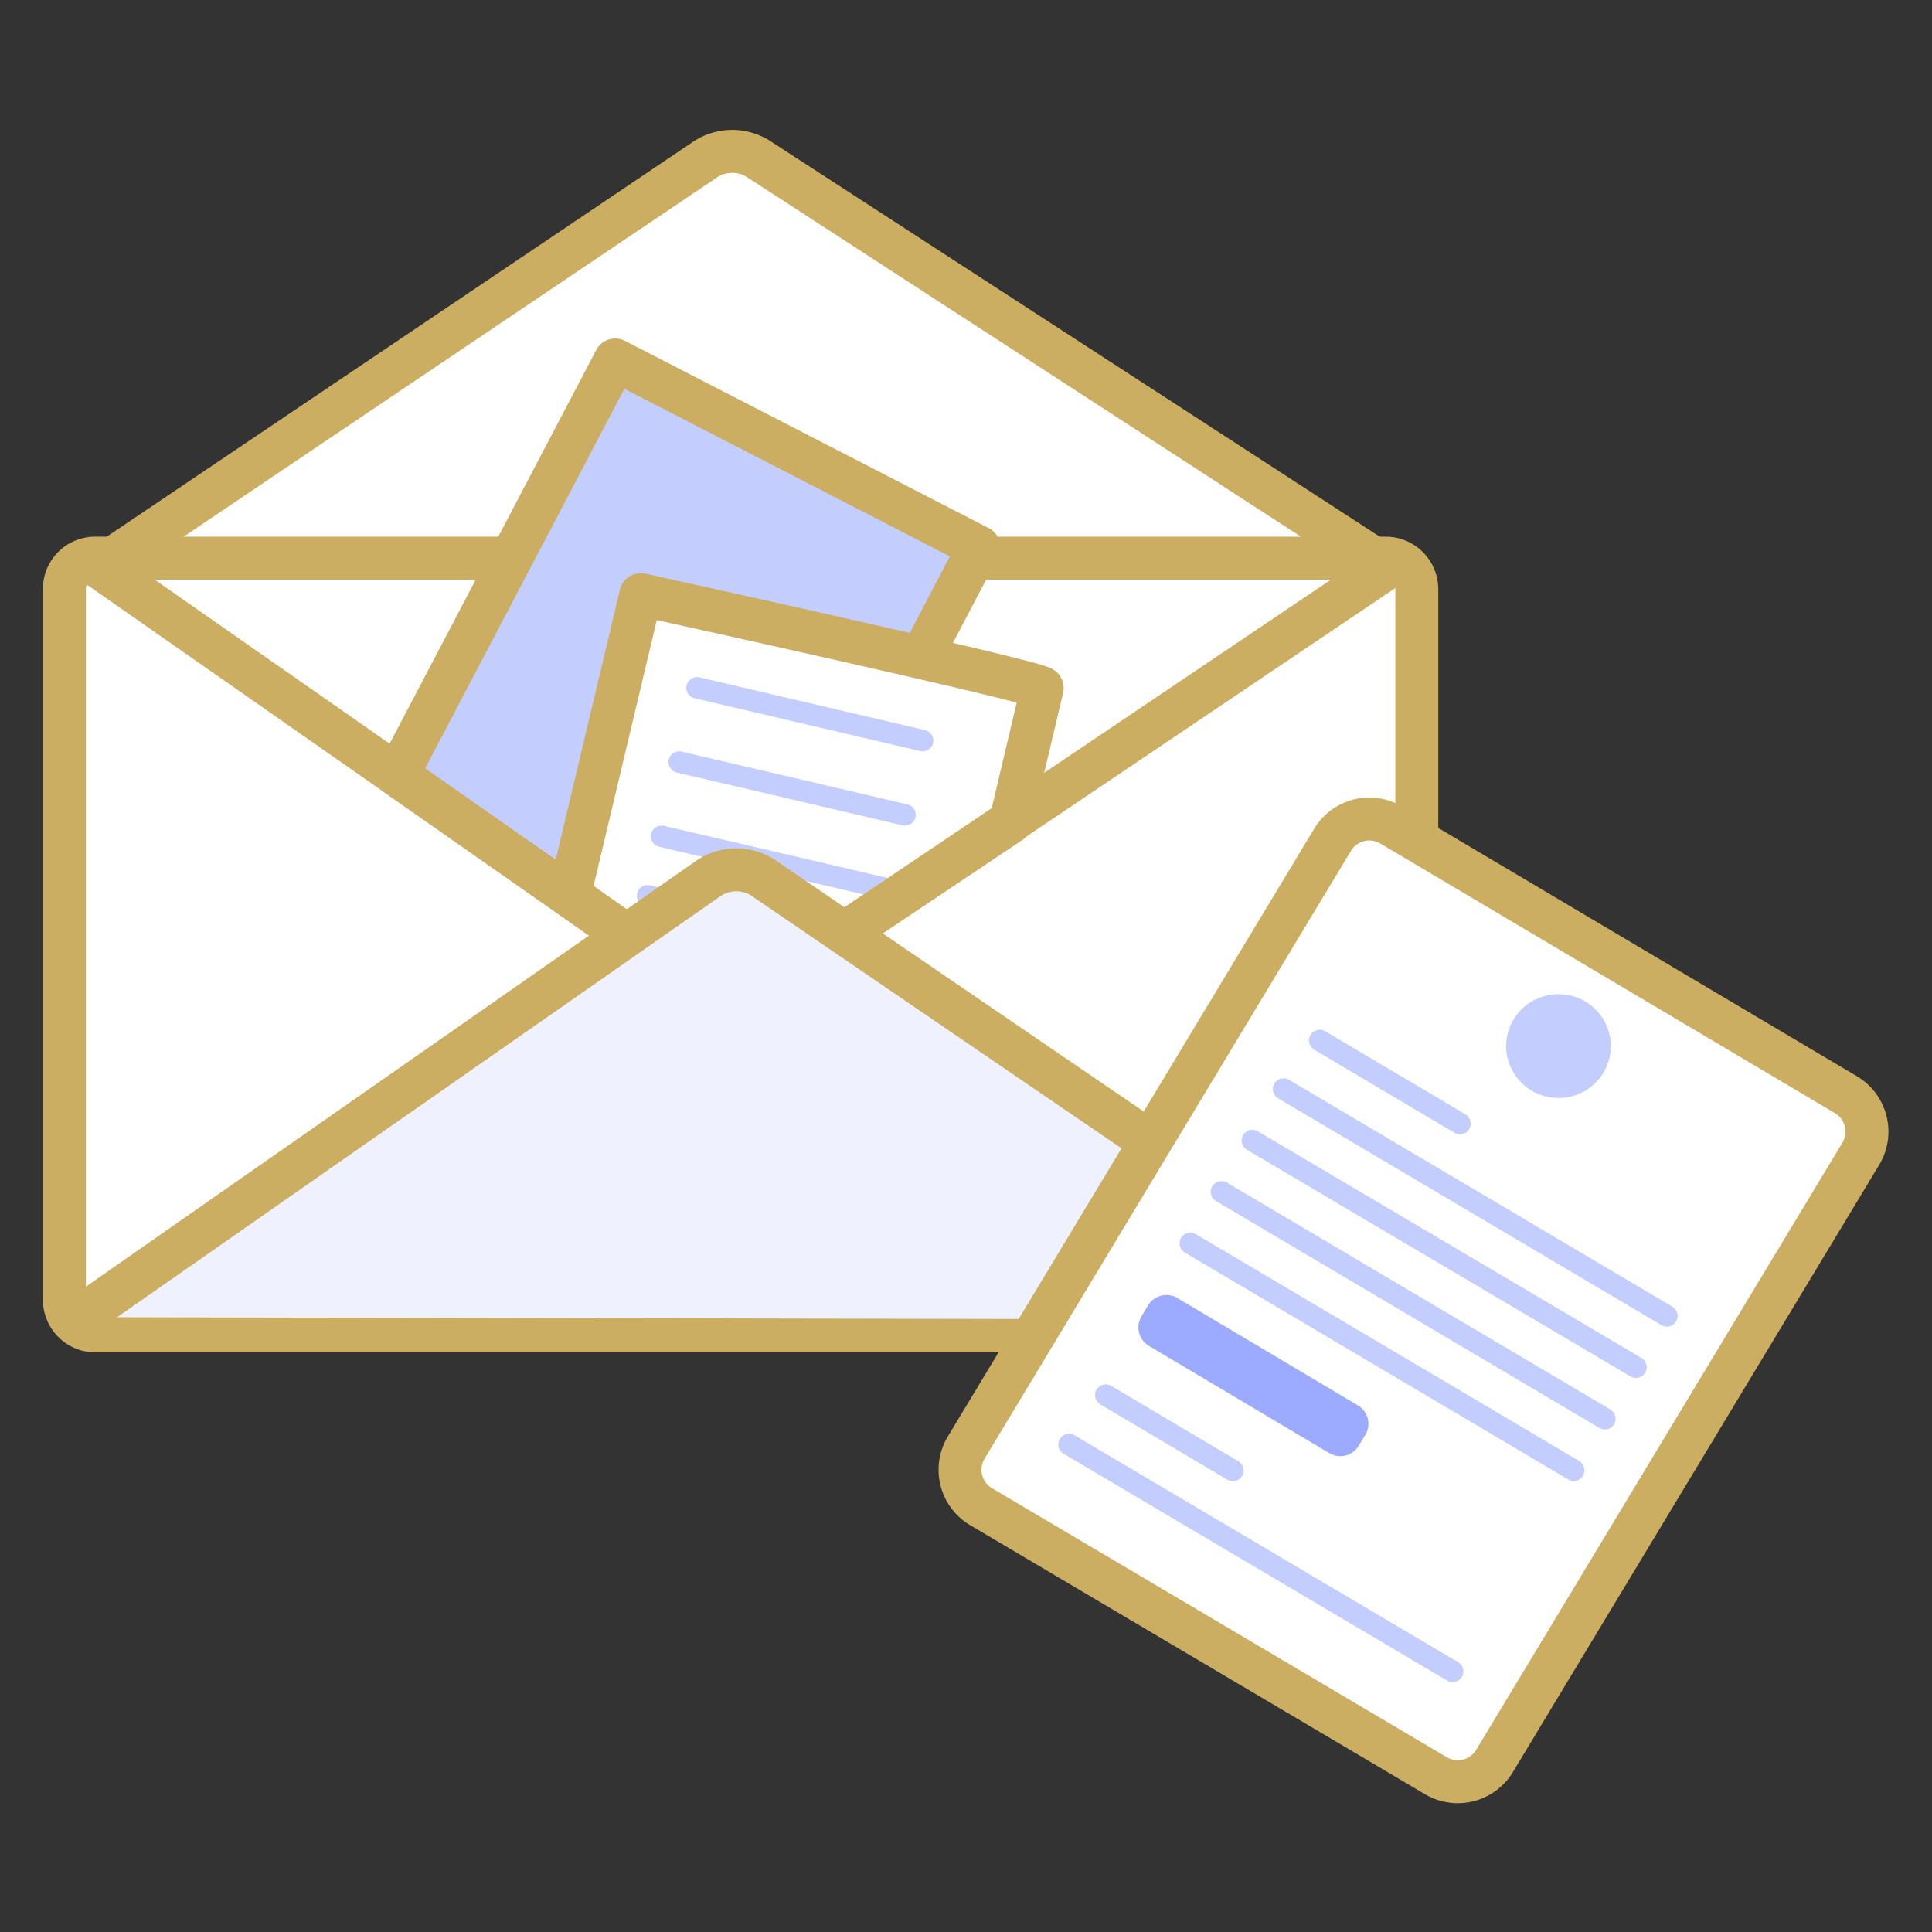 <svg xmlns="http://www.w3.org/2000/svg" viewBox="0 0 90 90"><rect x="0" y="0" width="90" height="90" fill="#333333" stroke="none"/><path d="M64.77,26.89,34.1,48,4.5,26.89,32.84,7.4a2.26,2.26,0,0,1,2.53,0Z" fill="#fff"/><path d="M4.42,26H64.56A1.45,1.45,0,0,1,66,27.44V60.58A1.43,1.43,0,0,1,64.58,62H4.44A1.45,1.45,0,0,1,3,60.56V27.42A1.43,1.43,0,0,1,4.42,26Z" fill="#fff" stroke="#ccae62" stroke-linecap="round" stroke-linejoin="round" stroke-width="2"/><path d="M18.51,36.11,28.66,16.77,45.6,25.49,37,41.91,35.1,40.79a1.39,1.39,0,0,0-1.55,0l-4.34,2.82Z" fill="#c4cefe" stroke="#ccae62" stroke-linecap="round" stroke-linejoin="round" stroke-width="2"/><path d="M26.52,41.7l3.33-14s18.24,4,18.7,4.35l-1.48,6.25-7.76,5.19-5.09-3.11-5,3.23Z" fill="#fff" stroke="#ccae62" stroke-linecap="round" stroke-linejoin="round" stroke-width="2"/><line x1="32.47" y1="32.04" x2="42.98" y2="34.5" fill="none" stroke="#c4cefe" stroke-linecap="round" stroke-linejoin="round"/><line x1="31.64" y1="35.5" x2="42.16" y2="37.96" fill="none" stroke="#c4cefe" stroke-linecap="round" stroke-linejoin="round"/><line x1="30.82" y1="38.96" x2="41.34" y2="41.41" fill="none" stroke="#c4cefe" stroke-linecap="round" stroke-linejoin="round"/><line x1="30.17" y1="41.73" x2="40.68" y2="44.18" fill="none" stroke="#c4cefe" stroke-linecap="round" stroke-linejoin="round"/><line x1="29.51" y1="44.5" x2="35.08" y2="45.8" fill="none" stroke="#c4cefe" stroke-linecap="round" stroke-linejoin="round"/><path d="M64.64,26.43,34.1,47,4.64,26.43l28.21-19a2.29,2.29,0,0,1,2.52,0Z" fill="none" stroke="#ccae62" stroke-linecap="round" stroke-linejoin="round" stroke-width="2"/><path d="M65.72,61.48,35.71,41A2.31,2.31,0,0,0,33,40.92L3.71,61.36" fill="#eff1ff" stroke="#ccae62" stroke-linecap="round" stroke-linejoin="round" stroke-width="2"/><path d="M66.89,82.72,45.69,70.18A2,2,0,0,1,45,67.45L62.07,39.13a2,2,0,0,1,2.75-.69L86,51a2,2,0,0,1,.7,2.72L69.64,82A2,2,0,0,1,66.89,82.72Z" fill="#fff"/><path d="M66.89,82.72,45.69,70.18A2,2,0,0,1,45,67.45L62.07,39.13a2,2,0,0,1,2.75-.69L86,51a2,2,0,0,1,.7,2.72L69.64,82A2,2,0,0,1,66.89,82.72Z" fill="none" stroke="#ccae62" stroke-linecap="round" stroke-linejoin="round" stroke-width="2"/><ellipse cx="72.6" cy="48.73" rx="1.44" ry="1.42" fill="#c4cefe" stroke="#c4cefe" stroke-miterlimit="10" stroke-width="2"/><path d="M61.92,67.69l-8.41-5a1,1,0,0,1-.34-1.36l.31-.52a1,1,0,0,1,1.37-.34l8.41,5a1,1,0,0,1,.35,1.36l-.31.51A1,1,0,0,1,61.92,67.69Z" fill="#9cabff"/><line x1="77.65" y1="61.3" x2="59.79" y2="50.73" fill="none" stroke="#c4cefe" stroke-linecap="round" stroke-linejoin="round"/><line x1="76.21" y1="63.69" x2="58.34" y2="53.13" fill="none" stroke="#c4cefe" stroke-linecap="round" stroke-linejoin="round"/><line x1="74.76" y1="66.09" x2="56.9" y2="55.52" fill="none" stroke="#c4cefe" stroke-linecap="round" stroke-linejoin="round"/><line x1="73.31" y1="68.49" x2="55.45" y2="57.92" fill="none" stroke="#c4cefe" stroke-linecap="round" stroke-linejoin="round"/><polyline points="68.01 52.34 61.48 48.47 61.48 48.47" fill="none" stroke="#c4cefe" stroke-linecap="round" stroke-linejoin="round"/><line x1="67.67" y1="77.86" x2="49.8" y2="67.29" fill="none" stroke="#c4cefe" stroke-linecap="round" stroke-linejoin="round"/><polyline points="57.43 68.5 51.51 64.99 51.51 64.99" fill="none" stroke="#c4cefe" stroke-linecap="round" stroke-linejoin="round"/></svg>
